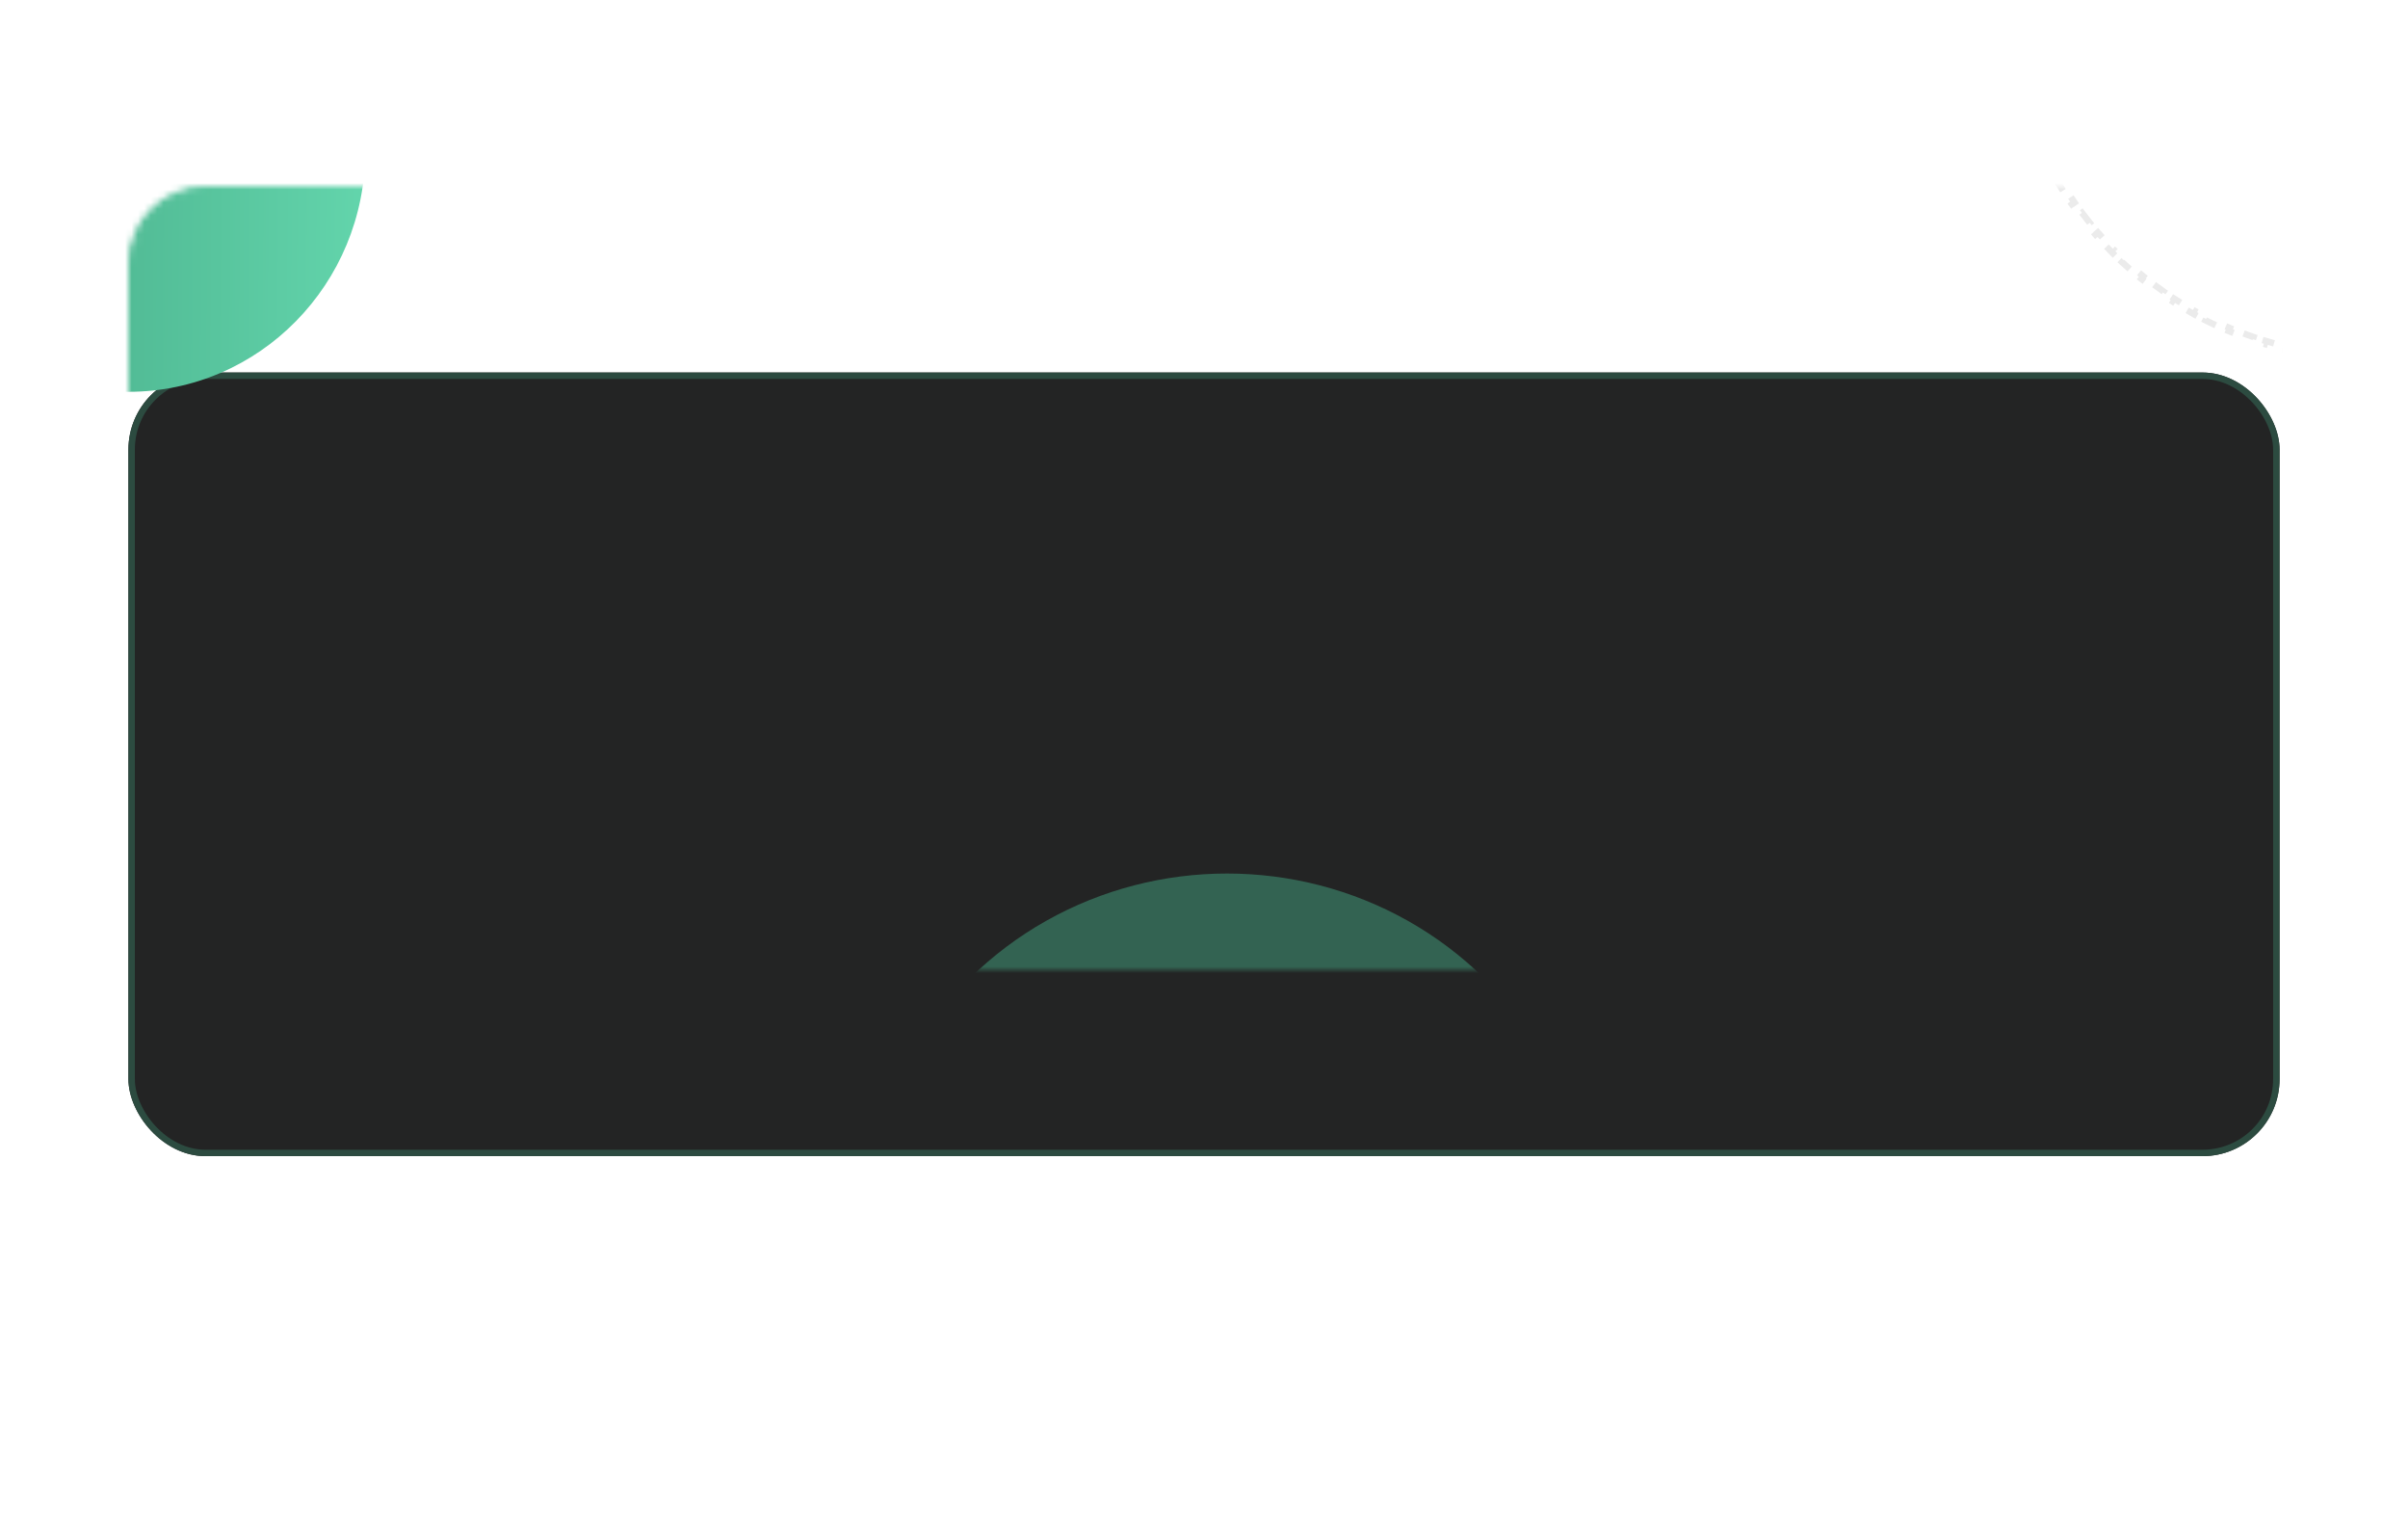 <svg width="375" height="238" viewBox="0 0 375 238" fill="none" xmlns="http://www.w3.org/2000/svg">
<g filter="url(#filter0_bd_314_3992)">
<rect x="20" y="29" width="335" height="122" rx="12" fill="#232424"/>
<rect x="20.5" y="29.5" width="334" height="121" rx="11.5" stroke="#2C4B40"/>
</g>
<mask id="mask0_314_3992" style="mask-type:alpha" maskUnits="userSpaceOnUse" x="20" y="29" width="335" height="122">
<rect x="20.5" y="29.5" width="334" height="121" rx="11.5" fill="#232424" stroke="#2C4B40"/>
</mask>
<g mask="url(#mask0_314_3992)">
<path d="M425.607 -1.981C425.643 -1.323 425.667 -0.662 425.679 0.002L425.179 0.012C425.185 0.34 425.188 0.67 425.188 1C425.188 1.33 425.185 1.66 425.179 1.988L425.679 1.998C425.667 2.662 425.643 3.323 425.607 3.981L425.108 3.954C425.072 4.612 425.024 5.268 424.964 5.92L425.462 5.965C425.401 6.628 425.328 7.286 425.244 7.942L424.748 7.878C424.664 8.53 424.568 9.179 424.46 9.824L424.953 9.907C424.844 10.562 424.723 11.213 424.59 11.86L424.1 11.76C423.968 12.405 423.824 13.046 423.668 13.682L424.154 13.801C423.997 14.446 423.827 15.086 423.647 15.722L423.166 15.586C422.986 16.218 422.795 16.846 422.593 17.469L423.069 17.623C422.864 18.255 422.648 18.881 422.421 19.502L421.951 19.331C421.725 19.948 421.488 20.56 421.24 21.168L421.703 21.357C421.452 21.971 421.19 22.579 420.918 23.182L420.462 22.976C420.192 23.575 419.91 24.168 419.618 24.755L420.066 24.977C419.771 25.572 419.465 26.16 419.149 26.741L418.71 26.503C418.396 27.08 418.072 27.651 417.738 28.216L418.168 28.47C417.83 29.041 417.482 29.605 417.125 30.162L416.704 29.892C416.349 30.445 415.985 30.991 415.61 31.53L416.021 31.815C415.643 32.359 415.255 32.897 414.858 33.427L414.458 33.127C414.064 33.653 413.661 34.171 413.249 34.682L413.638 34.996C413.222 35.512 412.797 36.02 412.363 36.521L411.985 36.193C411.555 36.689 411.116 37.178 410.668 37.658L411.034 37.999C410.582 38.483 410.122 38.96 409.653 39.429L409.3 39.075C408.835 39.539 408.363 39.995 407.882 40.442L408.222 40.808C407.738 41.26 407.245 41.703 406.744 42.137L406.416 41.759C405.92 42.189 405.416 42.611 404.905 43.023L405.219 43.412C404.704 43.828 404.181 44.235 403.65 44.633L403.35 44.233C402.826 44.627 402.293 45.011 401.754 45.387L402.04 45.797C401.497 46.176 400.946 46.545 400.389 46.905L400.118 46.485C399.567 46.841 399.009 47.188 398.444 47.525L398.7 47.954C398.132 48.293 397.558 48.623 396.977 48.942L396.735 48.504C396.161 48.821 395.58 49.127 394.993 49.424L395.219 49.87C394.628 50.169 394.031 50.457 393.429 50.736L393.219 50.282C392.624 50.557 392.023 50.822 391.416 51.077L391.61 51.538C391.001 51.794 390.386 52.04 389.766 52.276L389.588 51.808C388.975 52.041 388.357 52.264 387.734 52.476L387.895 52.949C387.269 53.162 386.637 53.365 386.001 53.557L385.857 53.078C385.23 53.267 384.598 53.446 383.962 53.614L384.09 54.097C383.451 54.266 382.808 54.424 382.16 54.571L382.049 54.083C381.41 54.228 380.767 54.363 380.12 54.486L380.213 54.977C379.564 55.101 378.911 55.214 378.254 55.316L378.178 54.822C377.531 54.922 376.881 55.012 376.227 55.09L376.287 55.586C375.631 55.665 374.972 55.733 374.309 55.789L374.267 55.291C373.614 55.347 372.957 55.391 372.298 55.425L372.324 55.924C371.665 55.958 371.004 55.98 370.34 55.992L370.332 55.492C370.003 55.497 369.673 55.5 369.343 55.5C369.012 55.5 368.683 55.497 368.354 55.492L368.345 55.992C367.681 55.98 367.02 55.958 366.362 55.924L366.387 55.425C365.728 55.391 365.072 55.347 364.418 55.291L364.376 55.789C363.713 55.733 363.054 55.665 362.398 55.586L362.458 55.09C361.804 55.012 361.154 54.922 360.508 54.822L360.431 55.316C359.774 55.214 359.121 55.101 358.472 54.977L358.566 54.486C357.918 54.363 357.275 54.228 356.636 54.083L356.525 54.571C355.878 54.424 355.234 54.266 354.596 54.097L354.723 53.614C354.087 53.446 353.455 53.267 352.829 53.078L352.684 53.557C352.048 53.365 351.416 53.162 350.79 52.949L350.951 52.476C350.328 52.264 349.71 52.041 349.097 51.808L348.92 52.276C348.299 52.04 347.684 51.794 347.075 51.538L347.269 51.077C346.662 50.822 346.061 50.557 345.466 50.282L345.256 50.736C344.654 50.457 344.057 50.169 343.466 49.87L343.692 49.424C343.105 49.127 342.524 48.821 341.95 48.504L341.709 48.942C341.128 48.623 340.553 48.293 339.985 47.954L340.241 47.525C339.677 47.188 339.119 46.841 338.567 46.485L338.296 46.905C337.739 46.545 337.189 46.176 336.645 45.797L336.931 45.387C336.392 45.011 335.86 44.627 335.335 44.233L335.035 44.633C334.505 44.235 333.982 43.828 333.467 43.412L333.781 43.023C333.269 42.611 332.765 42.189 332.269 41.759L331.942 42.137C331.441 41.703 330.948 41.26 330.463 40.808L330.804 40.442C330.323 39.995 329.85 39.539 329.386 39.075L329.032 39.429C328.563 38.96 328.103 38.483 327.652 37.999L328.017 37.658C327.57 37.178 327.13 36.689 326.7 36.193L326.322 36.521C325.888 36.02 325.463 35.512 325.047 34.996L325.436 34.682C325.024 34.171 324.621 33.653 324.227 33.127L323.827 33.427C323.43 32.897 323.042 32.359 322.664 31.815L323.075 31.53C322.701 30.991 322.336 30.445 321.981 29.892L321.561 30.162C321.203 29.605 320.855 29.041 320.517 28.47L320.948 28.216C320.614 27.651 320.29 27.08 319.976 26.503L319.536 26.741C319.22 26.16 318.914 25.572 318.619 24.978L319.067 24.755C318.775 24.168 318.494 23.575 318.223 22.976L317.767 23.182C317.495 22.579 317.233 21.971 316.982 21.357L317.445 21.168C317.197 20.561 316.96 19.948 316.734 19.331L316.265 19.502C316.037 18.881 315.821 18.255 315.616 17.623L316.092 17.469C315.89 16.846 315.699 16.218 315.519 15.586L315.038 15.722C314.858 15.086 314.689 14.446 314.531 13.801L315.017 13.682C314.861 13.046 314.717 12.405 314.585 11.76L314.095 11.86C313.963 11.213 313.841 10.562 313.732 9.907L314.225 9.824C314.118 9.179 314.022 8.53 313.937 7.878L313.442 7.942C313.357 7.286 313.284 6.628 313.224 5.965L313.721 5.92C313.662 5.268 313.614 4.612 313.578 3.954L313.078 3.981C313.042 3.323 313.018 2.662 313.006 1.998L313.506 1.988C313.5 1.66 313.497 1.33 313.497 1C313.497 0.67 313.5 0.34 313.506 0.012L313.006 0.002C313.018 -0.662 313.042 -1.323 313.078 -1.981L313.578 -1.954C313.614 -2.612 313.662 -3.268 313.721 -3.92L313.224 -3.965C313.284 -4.628 313.357 -5.286 313.442 -5.942L313.937 -5.878C314.022 -6.53 314.118 -7.179 314.225 -7.824L313.732 -7.907C313.841 -8.562 313.963 -9.213 314.095 -9.86L314.585 -9.76C314.717 -10.405 314.861 -11.046 315.017 -11.682L314.531 -11.801C314.689 -12.446 314.858 -13.086 315.038 -13.722L315.519 -13.586C315.699 -14.218 315.89 -14.846 316.092 -15.469L315.616 -15.623C315.821 -16.255 316.037 -16.881 316.265 -17.502L316.734 -17.331C316.96 -17.948 317.197 -18.56 317.445 -19.168L316.982 -19.357C317.233 -19.971 317.495 -20.579 317.767 -21.182L318.223 -20.976C318.494 -21.575 318.775 -22.168 319.067 -22.755L318.619 -22.977C318.914 -23.572 319.22 -24.16 319.536 -24.741L319.976 -24.503C320.29 -25.08 320.614 -25.651 320.948 -26.216L320.517 -26.47C320.855 -27.041 321.203 -27.605 321.561 -28.162L321.981 -27.892C322.336 -28.445 322.701 -28.991 323.075 -29.53L322.664 -29.815C323.042 -30.359 323.43 -30.897 323.827 -31.427L324.227 -31.127C324.621 -31.653 325.024 -32.171 325.436 -32.682L325.047 -32.996C325.463 -33.512 325.888 -34.02 326.322 -34.521L326.7 -34.193C327.13 -34.689 327.57 -35.178 328.017 -35.658L327.652 -35.999C328.103 -36.483 328.563 -36.96 329.032 -37.429L329.386 -37.075C329.85 -37.539 330.323 -37.995 330.804 -38.442L330.463 -38.808C330.948 -39.26 331.441 -39.703 331.942 -40.137L332.269 -39.759C332.765 -40.189 333.269 -40.611 333.781 -41.023L333.467 -41.412C333.982 -41.828 334.505 -42.235 335.035 -42.633L335.335 -42.233C335.86 -42.627 336.392 -43.011 336.931 -43.387L336.645 -43.797C337.189 -44.176 337.739 -44.545 338.296 -44.905L338.567 -44.485C339.119 -44.841 339.677 -45.188 340.241 -45.525L339.985 -45.954C340.553 -46.293 341.128 -46.623 341.709 -46.942L341.95 -46.504C342.524 -46.821 343.105 -47.127 343.692 -47.424L343.466 -47.87C344.057 -48.169 344.654 -48.457 345.256 -48.736L345.466 -48.282C346.061 -48.557 346.662 -48.822 347.269 -49.077L347.075 -49.538C347.684 -49.794 348.299 -50.04 348.92 -50.276L349.097 -49.808C349.71 -50.041 350.328 -50.264 350.951 -50.476L350.79 -50.949C351.416 -51.162 352.048 -51.365 352.684 -51.557L352.829 -51.078C353.455 -51.267 354.087 -51.446 354.723 -51.614L354.596 -52.097C355.234 -52.266 355.878 -52.424 356.525 -52.571L356.636 -52.083C357.275 -52.228 357.918 -52.363 358.566 -52.486L358.472 -52.977C359.121 -53.101 359.774 -53.214 360.431 -53.316L360.508 -52.822C361.154 -52.922 361.804 -53.012 362.458 -53.09L362.398 -53.586C363.054 -53.665 363.713 -53.733 364.376 -53.789L364.418 -53.291C365.072 -53.347 365.728 -53.391 366.387 -53.425L366.362 -53.924C367.02 -53.958 367.681 -53.98 368.345 -53.992L368.354 -53.492C368.683 -53.497 369.012 -53.5 369.343 -53.5C369.673 -53.5 370.003 -53.497 370.332 -53.492L370.34 -53.992C371.004 -53.98 371.665 -53.958 372.324 -53.924L372.298 -53.425C372.957 -53.392 373.614 -53.347 374.267 -53.291L374.309 -53.789C374.972 -53.733 375.631 -53.665 376.287 -53.586L376.227 -53.09C376.881 -53.012 377.531 -52.922 378.178 -52.822L378.254 -53.316C378.911 -53.214 379.564 -53.101 380.213 -52.977L380.12 -52.486C380.767 -52.363 381.41 -52.228 382.049 -52.083L382.16 -52.571C382.808 -52.424 383.451 -52.266 384.09 -52.097L383.962 -51.614C384.598 -51.446 385.23 -51.267 385.857 -51.078L386.001 -51.557C386.637 -51.365 387.269 -51.162 387.895 -50.949L387.734 -50.476C388.357 -50.264 388.975 -50.041 389.588 -49.808L389.766 -50.276C390.386 -50.04 391.001 -49.794 391.61 -49.538L391.416 -49.077C392.023 -48.822 392.624 -48.557 393.219 -48.282L393.429 -48.736C394.031 -48.457 394.628 -48.169 395.219 -47.87L394.993 -47.424C395.58 -47.127 396.161 -46.821 396.735 -46.504L396.977 -46.942C397.558 -46.623 398.132 -46.293 398.7 -45.954L398.444 -45.525C399.009 -45.188 399.567 -44.841 400.118 -44.485L400.389 -44.905C400.946 -44.545 401.497 -44.176 402.04 -43.797L401.754 -43.387C402.293 -43.011 402.826 -42.627 403.35 -42.233L403.65 -42.633C404.181 -42.235 404.704 -41.828 405.219 -41.412L404.905 -41.023C405.416 -40.611 405.92 -40.189 406.416 -39.759L406.744 -40.137C407.245 -39.703 407.738 -39.26 408.222 -38.808L407.882 -38.442C408.363 -37.995 408.835 -37.539 409.3 -37.075L409.653 -37.429C410.122 -36.96 410.582 -36.483 411.034 -35.999L410.668 -35.658C411.116 -35.178 411.555 -34.689 411.985 -34.193L412.363 -34.521C412.797 -34.02 413.222 -33.512 413.638 -32.996L413.249 -32.682C413.661 -32.171 414.064 -31.653 414.458 -31.127L414.858 -31.427C415.255 -30.897 415.643 -30.359 416.021 -29.815L415.61 -29.53C415.985 -28.991 416.349 -28.445 416.704 -27.892L417.125 -28.162C417.482 -27.605 417.83 -27.041 418.168 -26.47L417.738 -26.216C418.072 -25.651 418.396 -25.08 418.71 -24.503L419.149 -24.741C419.465 -24.16 419.771 -23.572 420.066 -22.978L419.618 -22.755C419.91 -22.168 420.192 -21.575 420.462 -20.976L420.918 -21.182C421.19 -20.579 421.452 -19.971 421.703 -19.357L421.24 -19.168C421.488 -18.561 421.725 -17.948 421.951 -17.331L422.421 -17.502C422.648 -16.881 422.864 -16.255 423.069 -15.623L422.593 -15.469C422.795 -14.846 422.986 -14.218 423.166 -13.586L423.647 -13.722C423.827 -13.086 423.997 -12.446 424.154 -11.801L423.668 -11.682C423.824 -11.046 423.968 -10.405 424.1 -9.76L424.59 -9.86C424.723 -9.213 424.844 -8.562 424.953 -7.907L424.46 -7.824C424.568 -7.179 424.664 -6.53 424.748 -5.878L425.244 -5.942C425.328 -5.286 425.401 -4.628 425.462 -3.965L424.964 -3.92C425.024 -3.268 425.072 -2.612 425.108 -1.954L425.607 -1.981Z" stroke="#EBEBEB" stroke-dasharray="2 2"/>
<ellipse cx="20" cy="23.5" rx="36.881" ry="37.5" fill="url(#paint0_linear_314_3992)"/>
<g filter="url(#filter1_f_314_3992)">
<ellipse cx="191.086" cy="191" rx="56.346" ry="55" fill="#49AF8B" fill-opacity="0.45"/>
</g>
<g filter="url(#filter2_f_314_3992)">
<ellipse cx="48.685" cy="210" rx="32.783" ry="32" fill="#2C4B40"/>
</g>
</g>
<defs>
<filter id="filter0_bd_314_3992" x="-38" y="0" width="451" height="238" filterUnits="userSpaceOnUse" color-interpolation-filters="sRGB">
<feFlood flood-opacity="0" result="BackgroundImageFix"/>
<feGaussianBlur in="BackgroundImage" stdDeviation="8"/>
<feComposite in2="SourceAlpha" operator="in" result="effect1_backgroundBlur_314_3992"/>
<feColorMatrix in="SourceAlpha" type="matrix" values="0 0 0 0 0 0 0 0 0 0 0 0 0 0 0 0 0 0 127 0" result="hardAlpha"/>
<feOffset dy="29"/>
<feGaussianBlur stdDeviation="29"/>
<feComposite in2="hardAlpha" operator="out"/>
<feColorMatrix type="matrix" values="0 0 0 0 0.176 0 0 0 0 0.45 0 0 0 0 0.351 0 0 0 0.15 0"/>
<feBlend mode="normal" in2="effect1_backgroundBlur_314_3992" result="effect2_dropShadow_314_3992"/>
<feBlend mode="normal" in="SourceGraphic" in2="effect2_dropShadow_314_3992" result="shape"/>
</filter>
<filter id="filter1_f_314_3992" x="11.74" y="13" width="358.691" height="356" filterUnits="userSpaceOnUse" color-interpolation-filters="sRGB">
<feFlood flood-opacity="0" result="BackgroundImageFix"/>
<feBlend mode="normal" in="SourceGraphic" in2="BackgroundImageFix" result="shape"/>
<feGaussianBlur stdDeviation="61.5" result="effect1_foregroundBlur_314_3992"/>
</filter>
<filter id="filter2_f_314_3992" x="-107.098" y="55" width="311.565" height="310" filterUnits="userSpaceOnUse" color-interpolation-filters="sRGB">
<feFlood flood-opacity="0" result="BackgroundImageFix"/>
<feBlend mode="normal" in="SourceGraphic" in2="BackgroundImageFix" result="shape"/>
<feGaussianBlur stdDeviation="61.5" result="effect1_foregroundBlur_314_3992"/>
</filter>
<linearGradient id="paint0_linear_314_3992" x1="-16.881" y1="16" x2="57.602" y2="16.54" gradientUnits="userSpaceOnUse">
<stop stop-color="#41A380"/>
<stop offset="1" stop-color="#63D5AC"/>
</linearGradient>
</defs>
</svg>
